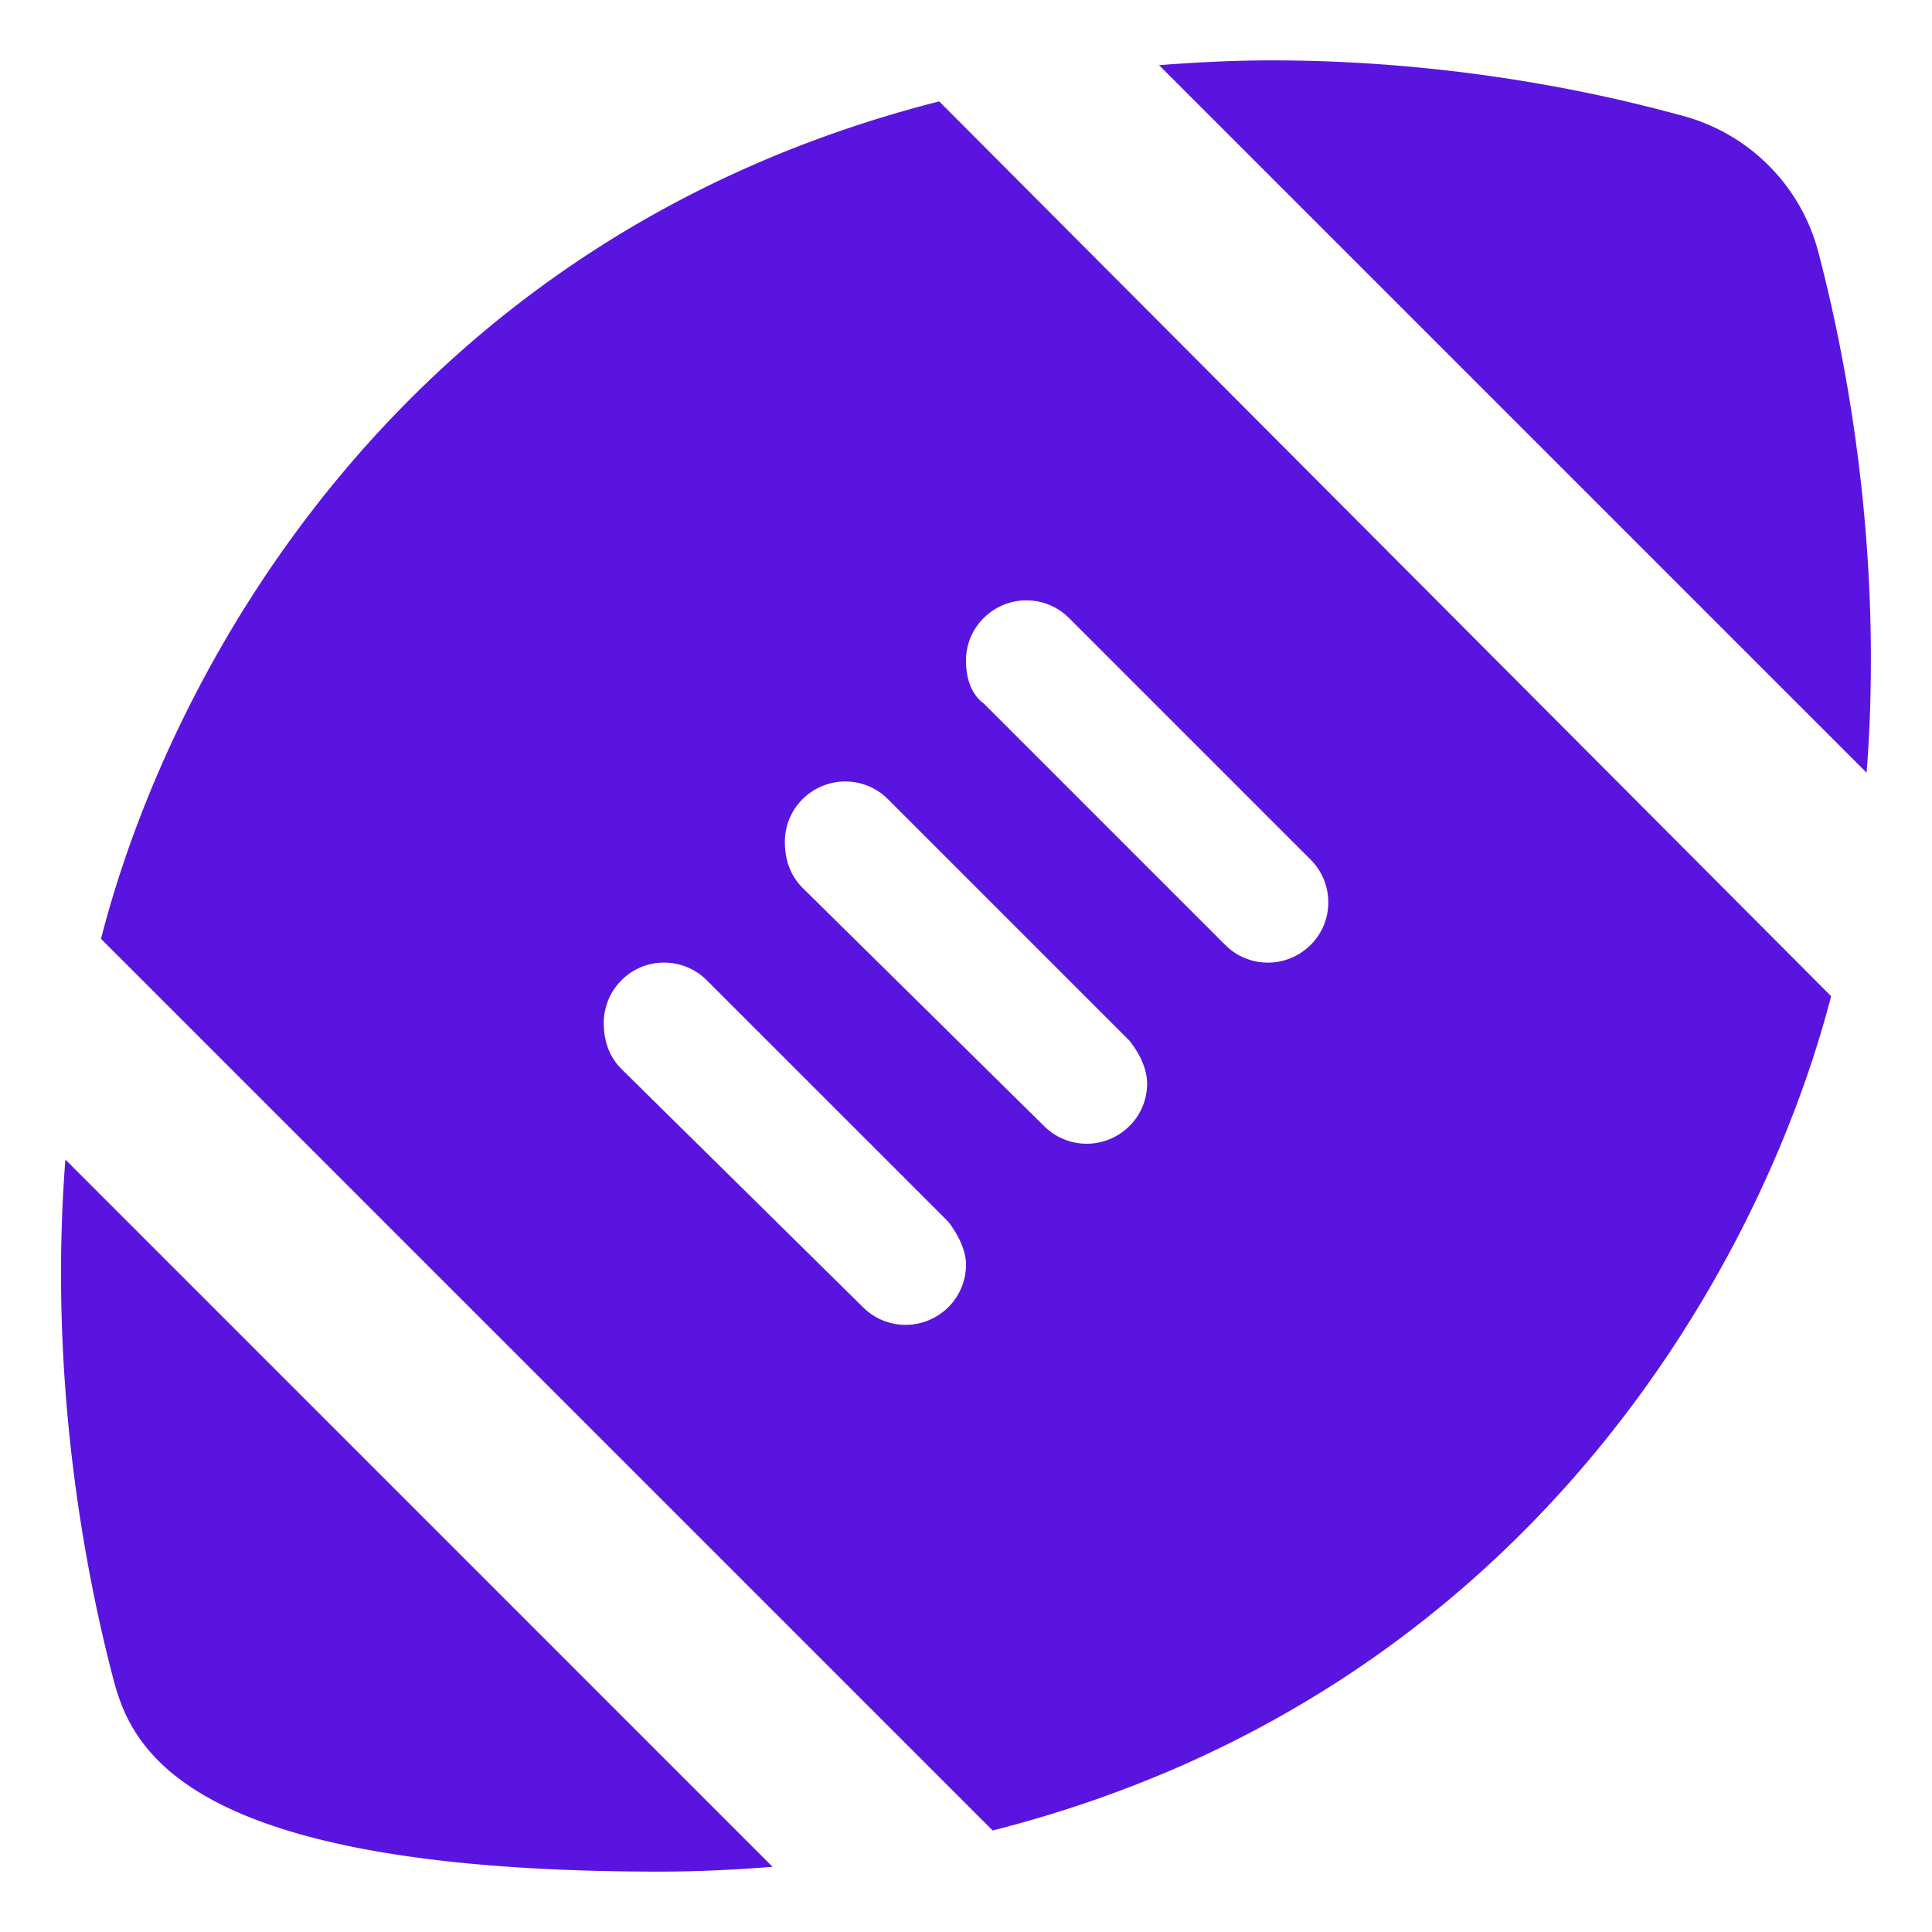 <svg viewBox="0 0 512 512" xmlns="http://www.w3.org/2000/svg"><path d="M16.17 337.5c0 44.98 7.565 83.54 13.98 107.9C35.22 464.3 50.46 496 174.9 496c9.566 0 19.59-.47 29.84-1.271L17.33 307.3c-.8 10.3-1.16 20.4-1.16 30.2zm479.63-163c0-44.98-7.565-83.53-13.98-107.9-4.688-17.54-18.34-31.23-36.04-35.95C435.5 27.91 392.9 16 337 16c-9.564 0-19.59.47-29.84 1.271l187.5 187.5c.84-10.371 1.14-20.471 1.14-30.271zM26.77 248.8l236.3 236.3c142-36.1 203.9-150.4 222.2-221.1L248.9 26.87C106.9 62.96 45.07 177.2 26.77 248.8zM256 335.1c0 9.141-7.474 16-16 16a15.939 15.939 0 0 1-11.31-4.689L164.7 283.3c-3.1-3.1-4.7-7.2-4.7-12.2 0-8.529 6.865-16 16-16a15.93 15.93 0 0 1 11.31 4.688l64.01 64C254.4 327.8 256 331.9 256 335.1zm48-48c0 9.141-7.474 16-16 16a15.939 15.939 0 0 1-11.31-4.689L212.7 235.3c-3.1-3.1-4.7-7.2-4.7-12.2 0-9.141 7.473-16 16-16 4.094 0 8.188 1.562 11.31 4.688l64.01 64.01C302.5 279.8 304 283.9 304 287.1zm-48-112c0-9.141 7.473-16 16-16 4.094 0 8.188 1.562 11.31 4.688l64.01 64.01a15.948 15.948 0 0 1 4.688 11.31c0 9.133-7.468 16-16 16a15.932 15.932 0 0 1-11.31-4.688l-64.01-64.01C257.6 184.2 256 180.1 256 175.1z" fill="#5915df" class="fill-000000"></path></svg>